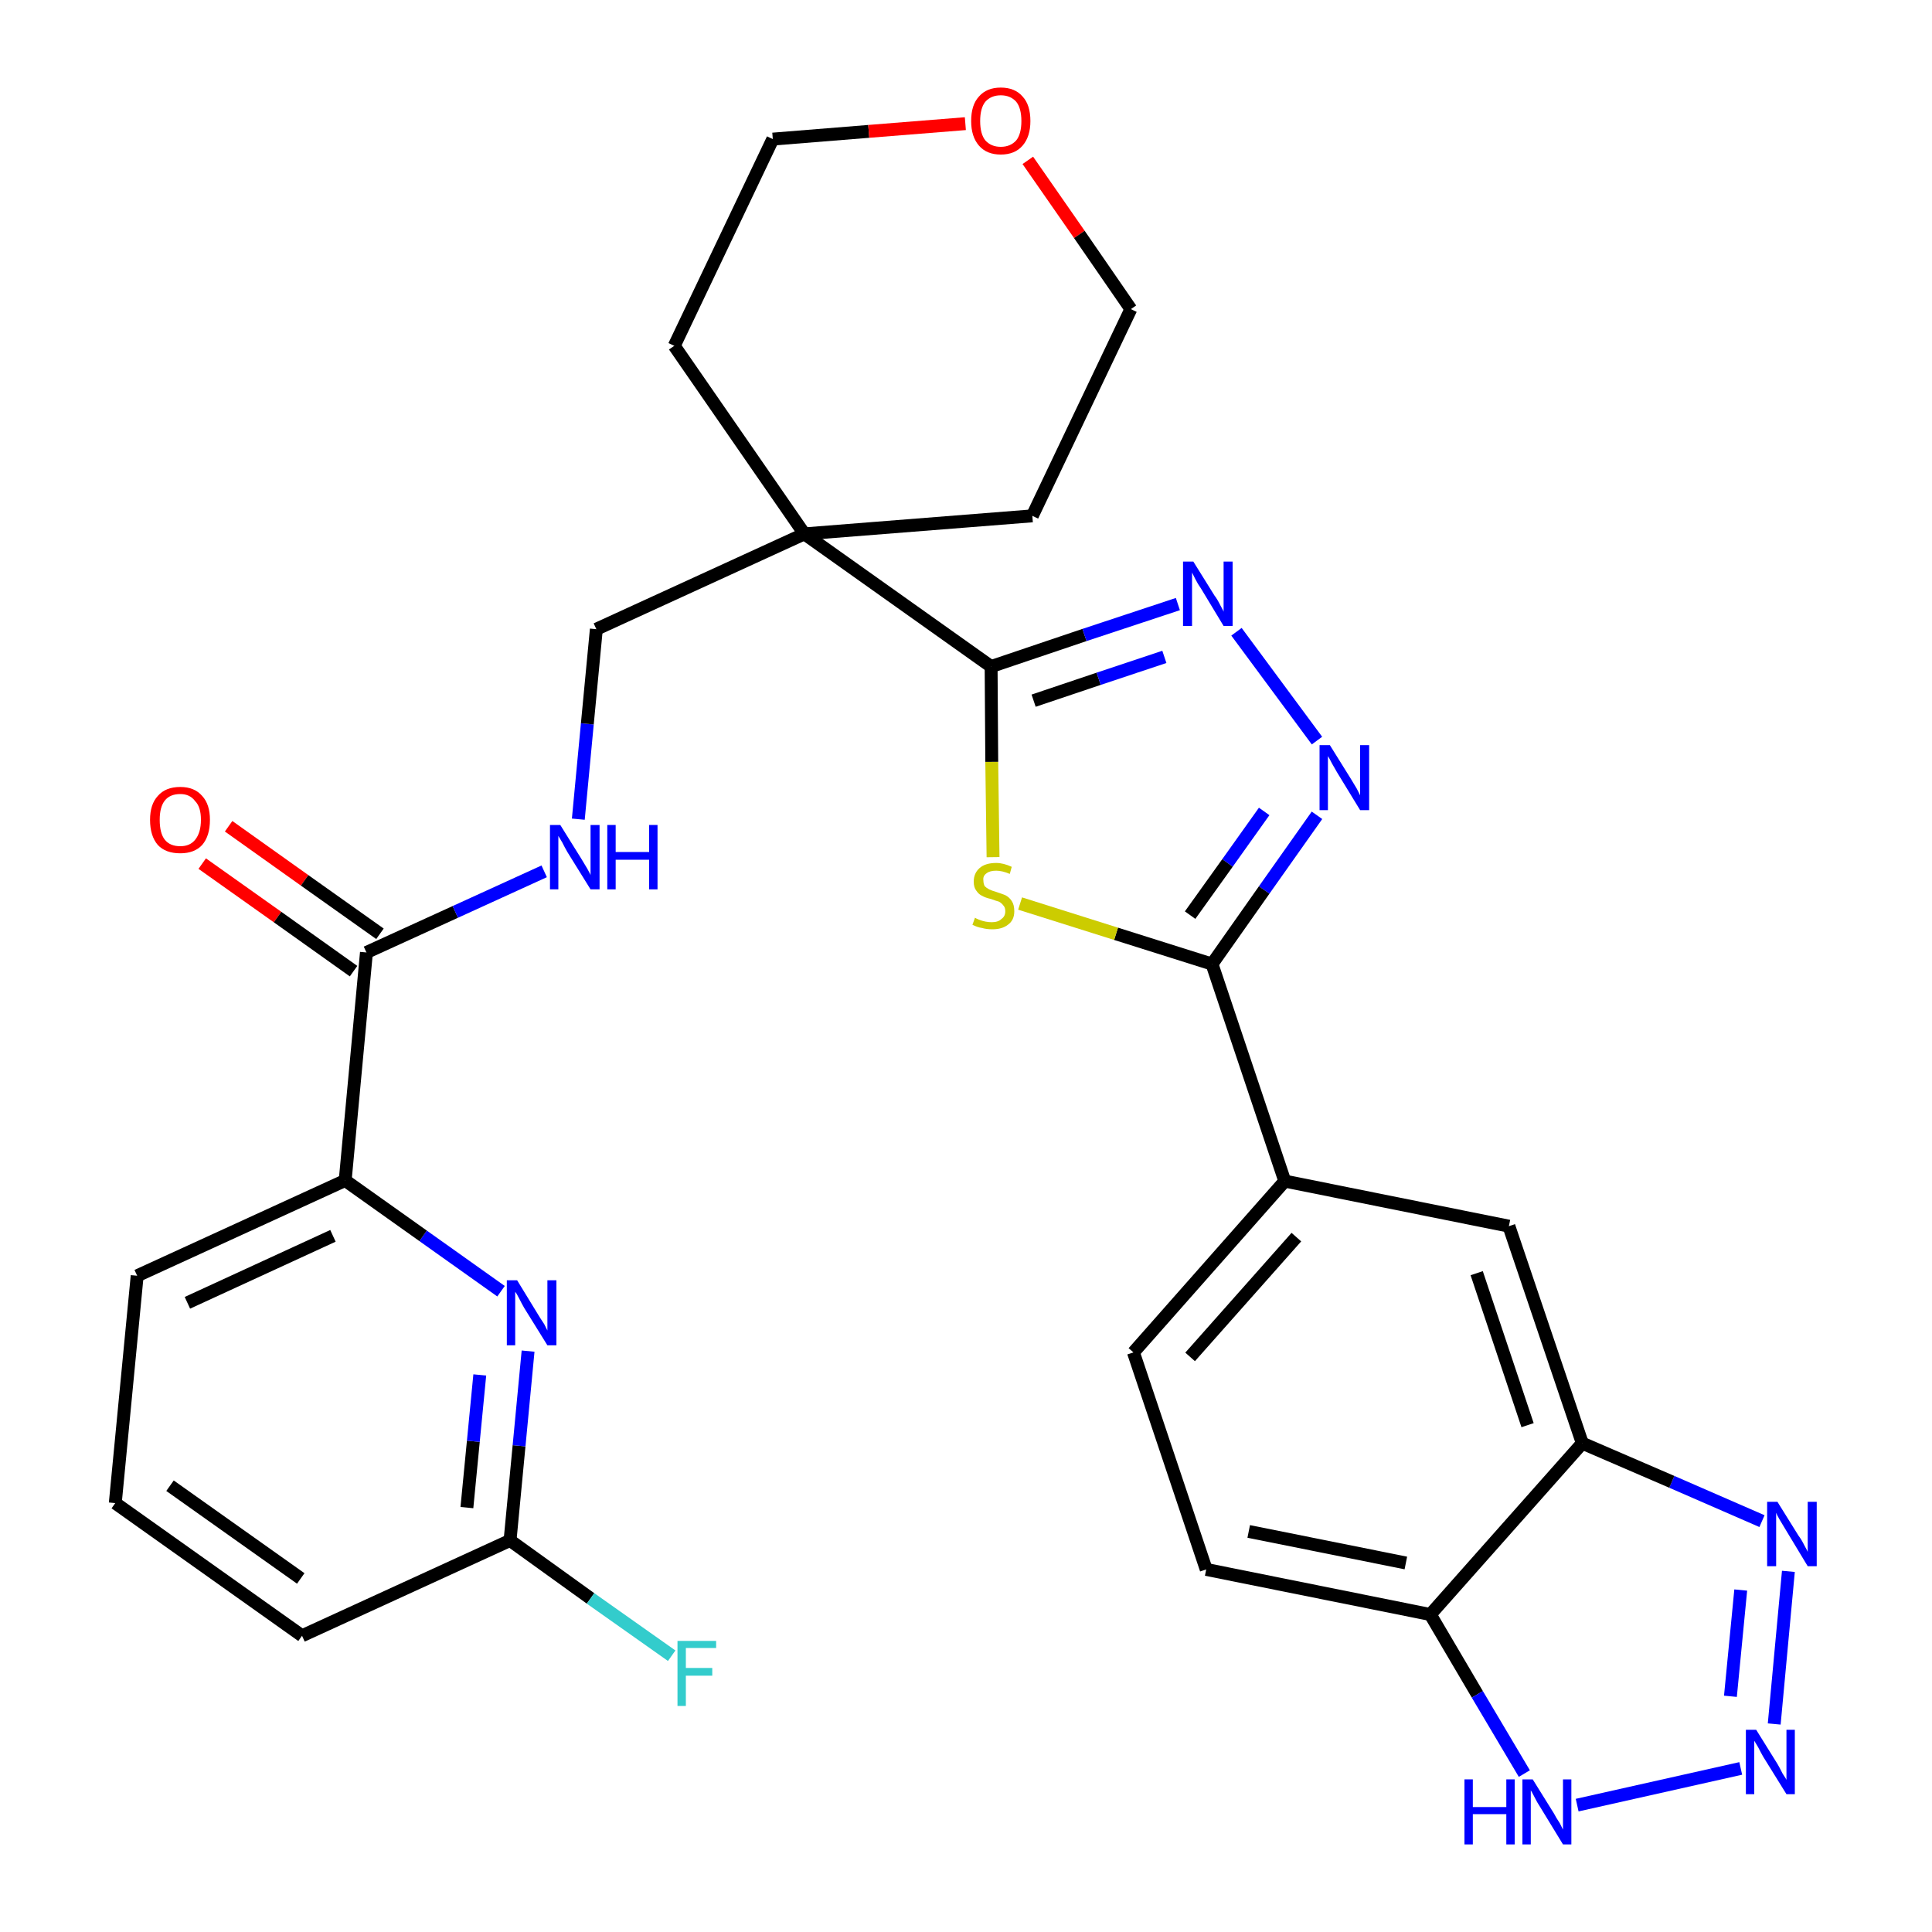 <?xml version='1.0' encoding='iso-8859-1'?>
<svg version='1.1' baseProfile='full'
              xmlns='http://www.w3.org/2000/svg'
                      xmlns:rdkit='http://www.rdkit.org/xml'
                      xmlns:xlink='http://www.w3.org/1999/xlink'
                  xml:space='preserve'
width='300px' height='300px' viewBox='0 0 300 300'>
<!-- END OF HEADER -->
<path class='bond-0 atom-0 atom-1' d='M 31.4,134.1 L 43.1,142.4' style='fill:none;fill-rule:evenodd;stroke:#FF0000;stroke-width:2.0px;stroke-linecap:butt;stroke-linejoin:miter;stroke-opacity:1' />
<path class='bond-0 atom-0 atom-1' d='M 43.1,142.4 L 54.9,150.8' style='fill:none;fill-rule:evenodd;stroke:#000000;stroke-width:2.0px;stroke-linecap:butt;stroke-linejoin:miter;stroke-opacity:1' />
<path class='bond-0 atom-0 atom-1' d='M 35.5,128.3 L 47.3,136.7' style='fill:none;fill-rule:evenodd;stroke:#FF0000;stroke-width:2.0px;stroke-linecap:butt;stroke-linejoin:miter;stroke-opacity:1' />
<path class='bond-0 atom-0 atom-1' d='M 47.3,136.7 L 59.0,145.0' style='fill:none;fill-rule:evenodd;stroke:#000000;stroke-width:2.0px;stroke-linecap:butt;stroke-linejoin:miter;stroke-opacity:1' />
<path class='bond-1 atom-1 atom-2' d='M 56.9,147.9 L 70.7,141.6' style='fill:none;fill-rule:evenodd;stroke:#000000;stroke-width:2.0px;stroke-linecap:butt;stroke-linejoin:miter;stroke-opacity:1' />
<path class='bond-1 atom-1 atom-2' d='M 70.7,141.6 L 84.5,135.3' style='fill:none;fill-rule:evenodd;stroke:#0000FF;stroke-width:2.0px;stroke-linecap:butt;stroke-linejoin:miter;stroke-opacity:1' />
<path class='bond-23 atom-1 atom-24' d='M 56.9,147.9 L 53.6,183.3' style='fill:none;fill-rule:evenodd;stroke:#000000;stroke-width:2.0px;stroke-linecap:butt;stroke-linejoin:miter;stroke-opacity:1' />
<path class='bond-2 atom-2 atom-3' d='M 89.8,127.2 L 91.2,112.4' style='fill:none;fill-rule:evenodd;stroke:#0000FF;stroke-width:2.0px;stroke-linecap:butt;stroke-linejoin:miter;stroke-opacity:1' />
<path class='bond-2 atom-2 atom-3' d='M 91.2,112.4 L 92.6,97.7' style='fill:none;fill-rule:evenodd;stroke:#000000;stroke-width:2.0px;stroke-linecap:butt;stroke-linejoin:miter;stroke-opacity:1' />
<path class='bond-3 atom-3 atom-4' d='M 92.6,97.7 L 124.9,82.9' style='fill:none;fill-rule:evenodd;stroke:#000000;stroke-width:2.0px;stroke-linecap:butt;stroke-linejoin:miter;stroke-opacity:1' />
<path class='bond-4 atom-4 atom-5' d='M 124.9,82.9 L 153.9,103.5' style='fill:none;fill-rule:evenodd;stroke:#000000;stroke-width:2.0px;stroke-linecap:butt;stroke-linejoin:miter;stroke-opacity:1' />
<path class='bond-18 atom-4 atom-19' d='M 124.9,82.9 L 104.7,53.7' style='fill:none;fill-rule:evenodd;stroke:#000000;stroke-width:2.0px;stroke-linecap:butt;stroke-linejoin:miter;stroke-opacity:1' />
<path class='bond-30 atom-23 atom-4' d='M 160.3,80.1 L 124.9,82.9' style='fill:none;fill-rule:evenodd;stroke:#000000;stroke-width:2.0px;stroke-linecap:butt;stroke-linejoin:miter;stroke-opacity:1' />
<path class='bond-5 atom-5 atom-6' d='M 153.9,103.5 L 168.4,98.6' style='fill:none;fill-rule:evenodd;stroke:#000000;stroke-width:2.0px;stroke-linecap:butt;stroke-linejoin:miter;stroke-opacity:1' />
<path class='bond-5 atom-5 atom-6' d='M 168.4,98.6 L 182.9,93.8' style='fill:none;fill-rule:evenodd;stroke:#0000FF;stroke-width:2.0px;stroke-linecap:butt;stroke-linejoin:miter;stroke-opacity:1' />
<path class='bond-5 atom-5 atom-6' d='M 160.5,108.8 L 170.6,105.4' style='fill:none;fill-rule:evenodd;stroke:#000000;stroke-width:2.0px;stroke-linecap:butt;stroke-linejoin:miter;stroke-opacity:1' />
<path class='bond-5 atom-5 atom-6' d='M 170.6,105.4 L 180.8,102.0' style='fill:none;fill-rule:evenodd;stroke:#0000FF;stroke-width:2.0px;stroke-linecap:butt;stroke-linejoin:miter;stroke-opacity:1' />
<path class='bond-32 atom-18 atom-5' d='M 154.2,133.1 L 154.0,118.3' style='fill:none;fill-rule:evenodd;stroke:#CCCC00;stroke-width:2.0px;stroke-linecap:butt;stroke-linejoin:miter;stroke-opacity:1' />
<path class='bond-32 atom-18 atom-5' d='M 154.0,118.3 L 153.9,103.5' style='fill:none;fill-rule:evenodd;stroke:#000000;stroke-width:2.0px;stroke-linecap:butt;stroke-linejoin:miter;stroke-opacity:1' />
<path class='bond-6 atom-6 atom-7' d='M 192.0,98.1 L 204.5,115.0' style='fill:none;fill-rule:evenodd;stroke:#0000FF;stroke-width:2.0px;stroke-linecap:butt;stroke-linejoin:miter;stroke-opacity:1' />
<path class='bond-7 atom-7 atom-8' d='M 204.5,126.6 L 196.3,138.2' style='fill:none;fill-rule:evenodd;stroke:#0000FF;stroke-width:2.0px;stroke-linecap:butt;stroke-linejoin:miter;stroke-opacity:1' />
<path class='bond-7 atom-7 atom-8' d='M 196.3,138.2 L 188.2,149.7' style='fill:none;fill-rule:evenodd;stroke:#000000;stroke-width:2.0px;stroke-linecap:butt;stroke-linejoin:miter;stroke-opacity:1' />
<path class='bond-7 atom-7 atom-8' d='M 196.3,126.0 L 190.6,134.0' style='fill:none;fill-rule:evenodd;stroke:#0000FF;stroke-width:2.0px;stroke-linecap:butt;stroke-linejoin:miter;stroke-opacity:1' />
<path class='bond-7 atom-7 atom-8' d='M 190.6,134.0 L 184.8,142.1' style='fill:none;fill-rule:evenodd;stroke:#000000;stroke-width:2.0px;stroke-linecap:butt;stroke-linejoin:miter;stroke-opacity:1' />
<path class='bond-8 atom-8 atom-9' d='M 188.2,149.7 L 199.5,183.4' style='fill:none;fill-rule:evenodd;stroke:#000000;stroke-width:2.0px;stroke-linecap:butt;stroke-linejoin:miter;stroke-opacity:1' />
<path class='bond-17 atom-8 atom-18' d='M 188.2,149.7 L 173.3,145.0' style='fill:none;fill-rule:evenodd;stroke:#000000;stroke-width:2.0px;stroke-linecap:butt;stroke-linejoin:miter;stroke-opacity:1' />
<path class='bond-17 atom-8 atom-18' d='M 173.3,145.0 L 158.4,140.3' style='fill:none;fill-rule:evenodd;stroke:#CCCC00;stroke-width:2.0px;stroke-linecap:butt;stroke-linejoin:miter;stroke-opacity:1' />
<path class='bond-9 atom-9 atom-10' d='M 199.5,183.4 L 176.0,210.0' style='fill:none;fill-rule:evenodd;stroke:#000000;stroke-width:2.0px;stroke-linecap:butt;stroke-linejoin:miter;stroke-opacity:1' />
<path class='bond-9 atom-9 atom-10' d='M 201.3,192.1 L 184.8,210.7' style='fill:none;fill-rule:evenodd;stroke:#000000;stroke-width:2.0px;stroke-linecap:butt;stroke-linejoin:miter;stroke-opacity:1' />
<path class='bond-33 atom-17 atom-9' d='M 234.3,190.4 L 199.5,183.4' style='fill:none;fill-rule:evenodd;stroke:#000000;stroke-width:2.0px;stroke-linecap:butt;stroke-linejoin:miter;stroke-opacity:1' />
<path class='bond-10 atom-10 atom-11' d='M 176.0,210.0 L 187.3,243.7' style='fill:none;fill-rule:evenodd;stroke:#000000;stroke-width:2.0px;stroke-linecap:butt;stroke-linejoin:miter;stroke-opacity:1' />
<path class='bond-11 atom-11 atom-12' d='M 187.3,243.7 L 222.1,250.7' style='fill:none;fill-rule:evenodd;stroke:#000000;stroke-width:2.0px;stroke-linecap:butt;stroke-linejoin:miter;stroke-opacity:1' />
<path class='bond-11 atom-11 atom-12' d='M 193.9,237.8 L 218.3,242.7' style='fill:none;fill-rule:evenodd;stroke:#000000;stroke-width:2.0px;stroke-linecap:butt;stroke-linejoin:miter;stroke-opacity:1' />
<path class='bond-12 atom-12 atom-13' d='M 222.1,250.7 L 229.4,263.1' style='fill:none;fill-rule:evenodd;stroke:#000000;stroke-width:2.0px;stroke-linecap:butt;stroke-linejoin:miter;stroke-opacity:1' />
<path class='bond-12 atom-12 atom-13' d='M 229.4,263.1 L 236.7,275.4' style='fill:none;fill-rule:evenodd;stroke:#0000FF;stroke-width:2.0px;stroke-linecap:butt;stroke-linejoin:miter;stroke-opacity:1' />
<path class='bond-34 atom-16 atom-12' d='M 245.7,224.1 L 222.1,250.7' style='fill:none;fill-rule:evenodd;stroke:#000000;stroke-width:2.0px;stroke-linecap:butt;stroke-linejoin:miter;stroke-opacity:1' />
<path class='bond-13 atom-13 atom-14' d='M 244.9,280.3 L 270.3,274.6' style='fill:none;fill-rule:evenodd;stroke:#0000FF;stroke-width:2.0px;stroke-linecap:butt;stroke-linejoin:miter;stroke-opacity:1' />
<path class='bond-14 atom-14 atom-15' d='M 275.5,267.7 L 277.7,244.0' style='fill:none;fill-rule:evenodd;stroke:#0000FF;stroke-width:2.0px;stroke-linecap:butt;stroke-linejoin:miter;stroke-opacity:1' />
<path class='bond-14 atom-14 atom-15' d='M 268.7,263.4 L 270.3,246.9' style='fill:none;fill-rule:evenodd;stroke:#0000FF;stroke-width:2.0px;stroke-linecap:butt;stroke-linejoin:miter;stroke-opacity:1' />
<path class='bond-15 atom-15 atom-16' d='M 273.6,236.2 L 259.6,230.1' style='fill:none;fill-rule:evenodd;stroke:#0000FF;stroke-width:2.0px;stroke-linecap:butt;stroke-linejoin:miter;stroke-opacity:1' />
<path class='bond-15 atom-15 atom-16' d='M 259.6,230.1 L 245.7,224.1' style='fill:none;fill-rule:evenodd;stroke:#000000;stroke-width:2.0px;stroke-linecap:butt;stroke-linejoin:miter;stroke-opacity:1' />
<path class='bond-16 atom-16 atom-17' d='M 245.7,224.1 L 234.3,190.4' style='fill:none;fill-rule:evenodd;stroke:#000000;stroke-width:2.0px;stroke-linecap:butt;stroke-linejoin:miter;stroke-opacity:1' />
<path class='bond-16 atom-16 atom-17' d='M 237.2,221.3 L 229.3,197.7' style='fill:none;fill-rule:evenodd;stroke:#000000;stroke-width:2.0px;stroke-linecap:butt;stroke-linejoin:miter;stroke-opacity:1' />
<path class='bond-19 atom-19 atom-20' d='M 104.7,53.7 L 120.0,21.6' style='fill:none;fill-rule:evenodd;stroke:#000000;stroke-width:2.0px;stroke-linecap:butt;stroke-linejoin:miter;stroke-opacity:1' />
<path class='bond-20 atom-20 atom-21' d='M 120.0,21.6 L 134.9,20.4' style='fill:none;fill-rule:evenodd;stroke:#000000;stroke-width:2.0px;stroke-linecap:butt;stroke-linejoin:miter;stroke-opacity:1' />
<path class='bond-20 atom-20 atom-21' d='M 134.9,20.4 L 149.9,19.2' style='fill:none;fill-rule:evenodd;stroke:#FF0000;stroke-width:2.0px;stroke-linecap:butt;stroke-linejoin:miter;stroke-opacity:1' />
<path class='bond-21 atom-21 atom-22' d='M 159.6,24.9 L 167.6,36.4' style='fill:none;fill-rule:evenodd;stroke:#FF0000;stroke-width:2.0px;stroke-linecap:butt;stroke-linejoin:miter;stroke-opacity:1' />
<path class='bond-21 atom-21 atom-22' d='M 167.6,36.4 L 175.6,48.0' style='fill:none;fill-rule:evenodd;stroke:#000000;stroke-width:2.0px;stroke-linecap:butt;stroke-linejoin:miter;stroke-opacity:1' />
<path class='bond-22 atom-22 atom-23' d='M 175.6,48.0 L 160.3,80.1' style='fill:none;fill-rule:evenodd;stroke:#000000;stroke-width:2.0px;stroke-linecap:butt;stroke-linejoin:miter;stroke-opacity:1' />
<path class='bond-24 atom-24 atom-25' d='M 53.6,183.3 L 21.3,198.1' style='fill:none;fill-rule:evenodd;stroke:#000000;stroke-width:2.0px;stroke-linecap:butt;stroke-linejoin:miter;stroke-opacity:1' />
<path class='bond-24 atom-24 atom-25' d='M 51.7,191.9 L 29.1,202.3' style='fill:none;fill-rule:evenodd;stroke:#000000;stroke-width:2.0px;stroke-linecap:butt;stroke-linejoin:miter;stroke-opacity:1' />
<path class='bond-31 atom-30 atom-24' d='M 77.8,200.5 L 65.7,191.9' style='fill:none;fill-rule:evenodd;stroke:#0000FF;stroke-width:2.0px;stroke-linecap:butt;stroke-linejoin:miter;stroke-opacity:1' />
<path class='bond-31 atom-30 atom-24' d='M 65.7,191.9 L 53.6,183.3' style='fill:none;fill-rule:evenodd;stroke:#000000;stroke-width:2.0px;stroke-linecap:butt;stroke-linejoin:miter;stroke-opacity:1' />
<path class='bond-25 atom-25 atom-26' d='M 21.3,198.1 L 17.9,233.4' style='fill:none;fill-rule:evenodd;stroke:#000000;stroke-width:2.0px;stroke-linecap:butt;stroke-linejoin:miter;stroke-opacity:1' />
<path class='bond-26 atom-26 atom-27' d='M 17.9,233.4 L 46.9,254.0' style='fill:none;fill-rule:evenodd;stroke:#000000;stroke-width:2.0px;stroke-linecap:butt;stroke-linejoin:miter;stroke-opacity:1' />
<path class='bond-26 atom-26 atom-27' d='M 26.4,230.7 L 46.7,245.1' style='fill:none;fill-rule:evenodd;stroke:#000000;stroke-width:2.0px;stroke-linecap:butt;stroke-linejoin:miter;stroke-opacity:1' />
<path class='bond-27 atom-27 atom-28' d='M 46.9,254.0 L 79.2,239.2' style='fill:none;fill-rule:evenodd;stroke:#000000;stroke-width:2.0px;stroke-linecap:butt;stroke-linejoin:miter;stroke-opacity:1' />
<path class='bond-28 atom-28 atom-29' d='M 79.2,239.2 L 91.7,248.2' style='fill:none;fill-rule:evenodd;stroke:#000000;stroke-width:2.0px;stroke-linecap:butt;stroke-linejoin:miter;stroke-opacity:1' />
<path class='bond-28 atom-28 atom-29' d='M 91.7,248.2 L 104.3,257.1' style='fill:none;fill-rule:evenodd;stroke:#33CCCC;stroke-width:2.0px;stroke-linecap:butt;stroke-linejoin:miter;stroke-opacity:1' />
<path class='bond-29 atom-28 atom-30' d='M 79.2,239.2 L 80.6,224.5' style='fill:none;fill-rule:evenodd;stroke:#000000;stroke-width:2.0px;stroke-linecap:butt;stroke-linejoin:miter;stroke-opacity:1' />
<path class='bond-29 atom-28 atom-30' d='M 80.6,224.5 L 82.0,209.8' style='fill:none;fill-rule:evenodd;stroke:#0000FF;stroke-width:2.0px;stroke-linecap:butt;stroke-linejoin:miter;stroke-opacity:1' />
<path class='bond-29 atom-28 atom-30' d='M 72.5,234.1 L 73.5,223.8' style='fill:none;fill-rule:evenodd;stroke:#000000;stroke-width:2.0px;stroke-linecap:butt;stroke-linejoin:miter;stroke-opacity:1' />
<path class='bond-29 atom-28 atom-30' d='M 73.5,223.8 L 74.5,213.5' style='fill:none;fill-rule:evenodd;stroke:#0000FF;stroke-width:2.0px;stroke-linecap:butt;stroke-linejoin:miter;stroke-opacity:1' />
<path  class='atom-0' d='M 23.3 127.3
Q 23.3 124.9, 24.5 123.6
Q 25.7 122.2, 28.0 122.2
Q 30.2 122.2, 31.4 123.6
Q 32.6 124.9, 32.6 127.3
Q 32.6 129.8, 31.4 131.2
Q 30.2 132.5, 28.0 132.5
Q 25.7 132.5, 24.5 131.2
Q 23.3 129.8, 23.3 127.3
M 28.0 131.4
Q 29.5 131.4, 30.3 130.4
Q 31.2 129.3, 31.2 127.3
Q 31.2 125.3, 30.3 124.4
Q 29.5 123.3, 28.0 123.3
Q 26.4 123.3, 25.6 124.3
Q 24.8 125.3, 24.8 127.3
Q 24.8 129.4, 25.6 130.4
Q 26.4 131.4, 28.0 131.4
' fill='#FF0000'/>
<path  class='atom-2' d='M 87.0 128.1
L 90.3 133.4
Q 90.6 133.9, 91.2 134.9
Q 91.7 135.8, 91.7 135.9
L 91.7 128.1
L 93.1 128.1
L 93.1 138.1
L 91.7 138.1
L 88.1 132.3
Q 87.7 131.6, 87.3 130.8
Q 86.9 130.1, 86.7 129.8
L 86.7 138.1
L 85.4 138.1
L 85.4 128.1
L 87.0 128.1
' fill='#0000FF'/>
<path  class='atom-2' d='M 94.3 128.1
L 95.6 128.1
L 95.6 132.3
L 100.8 132.3
L 100.8 128.1
L 102.1 128.1
L 102.1 138.1
L 100.8 138.1
L 100.8 133.5
L 95.6 133.5
L 95.6 138.1
L 94.3 138.1
L 94.3 128.1
' fill='#0000FF'/>
<path  class='atom-6' d='M 185.3 87.2
L 188.6 92.5
Q 189.0 93.0, 189.5 94.0
Q 190.0 94.9, 190.0 95.0
L 190.0 87.2
L 191.4 87.2
L 191.4 97.2
L 190.0 97.2
L 186.5 91.4
Q 186.0 90.7, 185.6 89.9
Q 185.2 89.1, 185.1 88.9
L 185.1 97.2
L 183.7 97.2
L 183.7 87.2
L 185.3 87.2
' fill='#0000FF'/>
<path  class='atom-7' d='M 206.5 115.7
L 209.8 121.0
Q 210.1 121.5, 210.7 122.5
Q 211.2 123.5, 211.2 123.5
L 211.2 115.7
L 212.6 115.7
L 212.6 125.8
L 211.2 125.8
L 207.6 119.9
Q 207.2 119.2, 206.8 118.5
Q 206.4 117.7, 206.2 117.4
L 206.2 125.8
L 204.9 125.8
L 204.9 115.7
L 206.5 115.7
' fill='#0000FF'/>
<path  class='atom-13' d='M 227.4 276.3
L 228.7 276.3
L 228.7 280.6
L 233.9 280.6
L 233.9 276.3
L 235.2 276.3
L 235.2 286.4
L 233.9 286.4
L 233.9 281.7
L 228.7 281.7
L 228.7 286.4
L 227.4 286.4
L 227.4 276.3
' fill='#0000FF'/>
<path  class='atom-13' d='M 238.0 276.3
L 241.3 281.6
Q 241.6 282.2, 242.2 283.1
Q 242.7 284.1, 242.7 284.1
L 242.7 276.3
L 244.0 276.3
L 244.0 286.4
L 242.7 286.4
L 239.1 280.5
Q 238.7 279.9, 238.3 279.1
Q 237.9 278.3, 237.7 278.0
L 237.7 286.4
L 236.4 286.4
L 236.4 276.3
L 238.0 276.3
' fill='#0000FF'/>
<path  class='atom-14' d='M 272.7 268.6
L 276.0 273.9
Q 276.3 274.4, 276.8 275.4
Q 277.4 276.3, 277.4 276.4
L 277.4 268.6
L 278.7 268.6
L 278.7 278.6
L 277.4 278.6
L 273.8 272.8
Q 273.4 272.1, 273.0 271.3
Q 272.5 270.5, 272.4 270.3
L 272.4 278.6
L 271.1 278.6
L 271.1 268.6
L 272.7 268.6
' fill='#0000FF'/>
<path  class='atom-15' d='M 276.0 233.2
L 279.3 238.5
Q 279.7 239.0, 280.2 240.0
Q 280.7 240.9, 280.7 241.0
L 280.7 233.2
L 282.1 233.2
L 282.1 243.2
L 280.7 243.2
L 277.2 237.4
Q 276.8 236.7, 276.3 235.9
Q 275.9 235.2, 275.8 234.9
L 275.8 243.2
L 274.4 243.2
L 274.4 233.2
L 276.0 233.2
' fill='#0000FF'/>
<path  class='atom-18' d='M 151.4 142.5
Q 151.5 142.6, 152.0 142.8
Q 152.5 143.0, 153.0 143.1
Q 153.5 143.2, 154.0 143.2
Q 155.0 143.2, 155.5 142.7
Q 156.1 142.3, 156.1 141.5
Q 156.1 140.9, 155.8 140.6
Q 155.5 140.2, 155.1 140.0
Q 154.7 139.9, 153.9 139.6
Q 153.0 139.4, 152.5 139.1
Q 152.0 138.9, 151.6 138.3
Q 151.2 137.8, 151.2 136.9
Q 151.2 135.6, 152.1 134.8
Q 153.0 134.0, 154.7 134.0
Q 155.8 134.0, 157.1 134.6
L 156.8 135.7
Q 155.6 135.2, 154.7 135.2
Q 153.7 135.2, 153.2 135.6
Q 152.6 136.0, 152.7 136.7
Q 152.7 137.2, 152.9 137.6
Q 153.2 137.9, 153.6 138.1
Q 154.0 138.3, 154.7 138.5
Q 155.6 138.8, 156.1 139.0
Q 156.7 139.3, 157.1 139.9
Q 157.5 140.5, 157.5 141.5
Q 157.5 142.9, 156.5 143.6
Q 155.6 144.3, 154.1 144.3
Q 153.2 144.3, 152.5 144.1
Q 151.8 144.0, 151.0 143.6
L 151.4 142.5
' fill='#CCCC00'/>
<path  class='atom-21' d='M 150.8 18.8
Q 150.8 16.3, 152.0 15.0
Q 153.2 13.6, 155.4 13.6
Q 157.6 13.6, 158.8 15.0
Q 160.0 16.3, 160.0 18.8
Q 160.0 21.2, 158.8 22.6
Q 157.6 24.0, 155.4 24.0
Q 153.2 24.0, 152.0 22.6
Q 150.8 21.2, 150.8 18.8
M 155.4 22.8
Q 156.9 22.8, 157.8 21.8
Q 158.6 20.8, 158.6 18.8
Q 158.6 16.8, 157.8 15.8
Q 156.9 14.8, 155.4 14.8
Q 153.9 14.8, 153.0 15.8
Q 152.2 16.8, 152.2 18.8
Q 152.2 20.8, 153.0 21.8
Q 153.9 22.8, 155.4 22.8
' fill='#FF0000'/>
<path  class='atom-29' d='M 105.2 254.8
L 111.2 254.8
L 111.2 255.9
L 106.5 255.9
L 106.5 259.0
L 110.6 259.0
L 110.6 260.2
L 106.5 260.2
L 106.5 264.9
L 105.2 264.9
L 105.2 254.8
' fill='#33CCCC'/>
<path  class='atom-30' d='M 80.3 198.8
L 83.6 204.2
Q 83.9 204.7, 84.5 205.6
Q 85.0 206.6, 85.0 206.6
L 85.0 198.8
L 86.4 198.8
L 86.4 208.9
L 85.0 208.9
L 81.4 203.1
Q 81.0 202.4, 80.6 201.6
Q 80.2 200.8, 80.0 200.6
L 80.0 208.9
L 78.7 208.9
L 78.7 198.8
L 80.3 198.8
' fill='#0000FF'/>
</svg>
